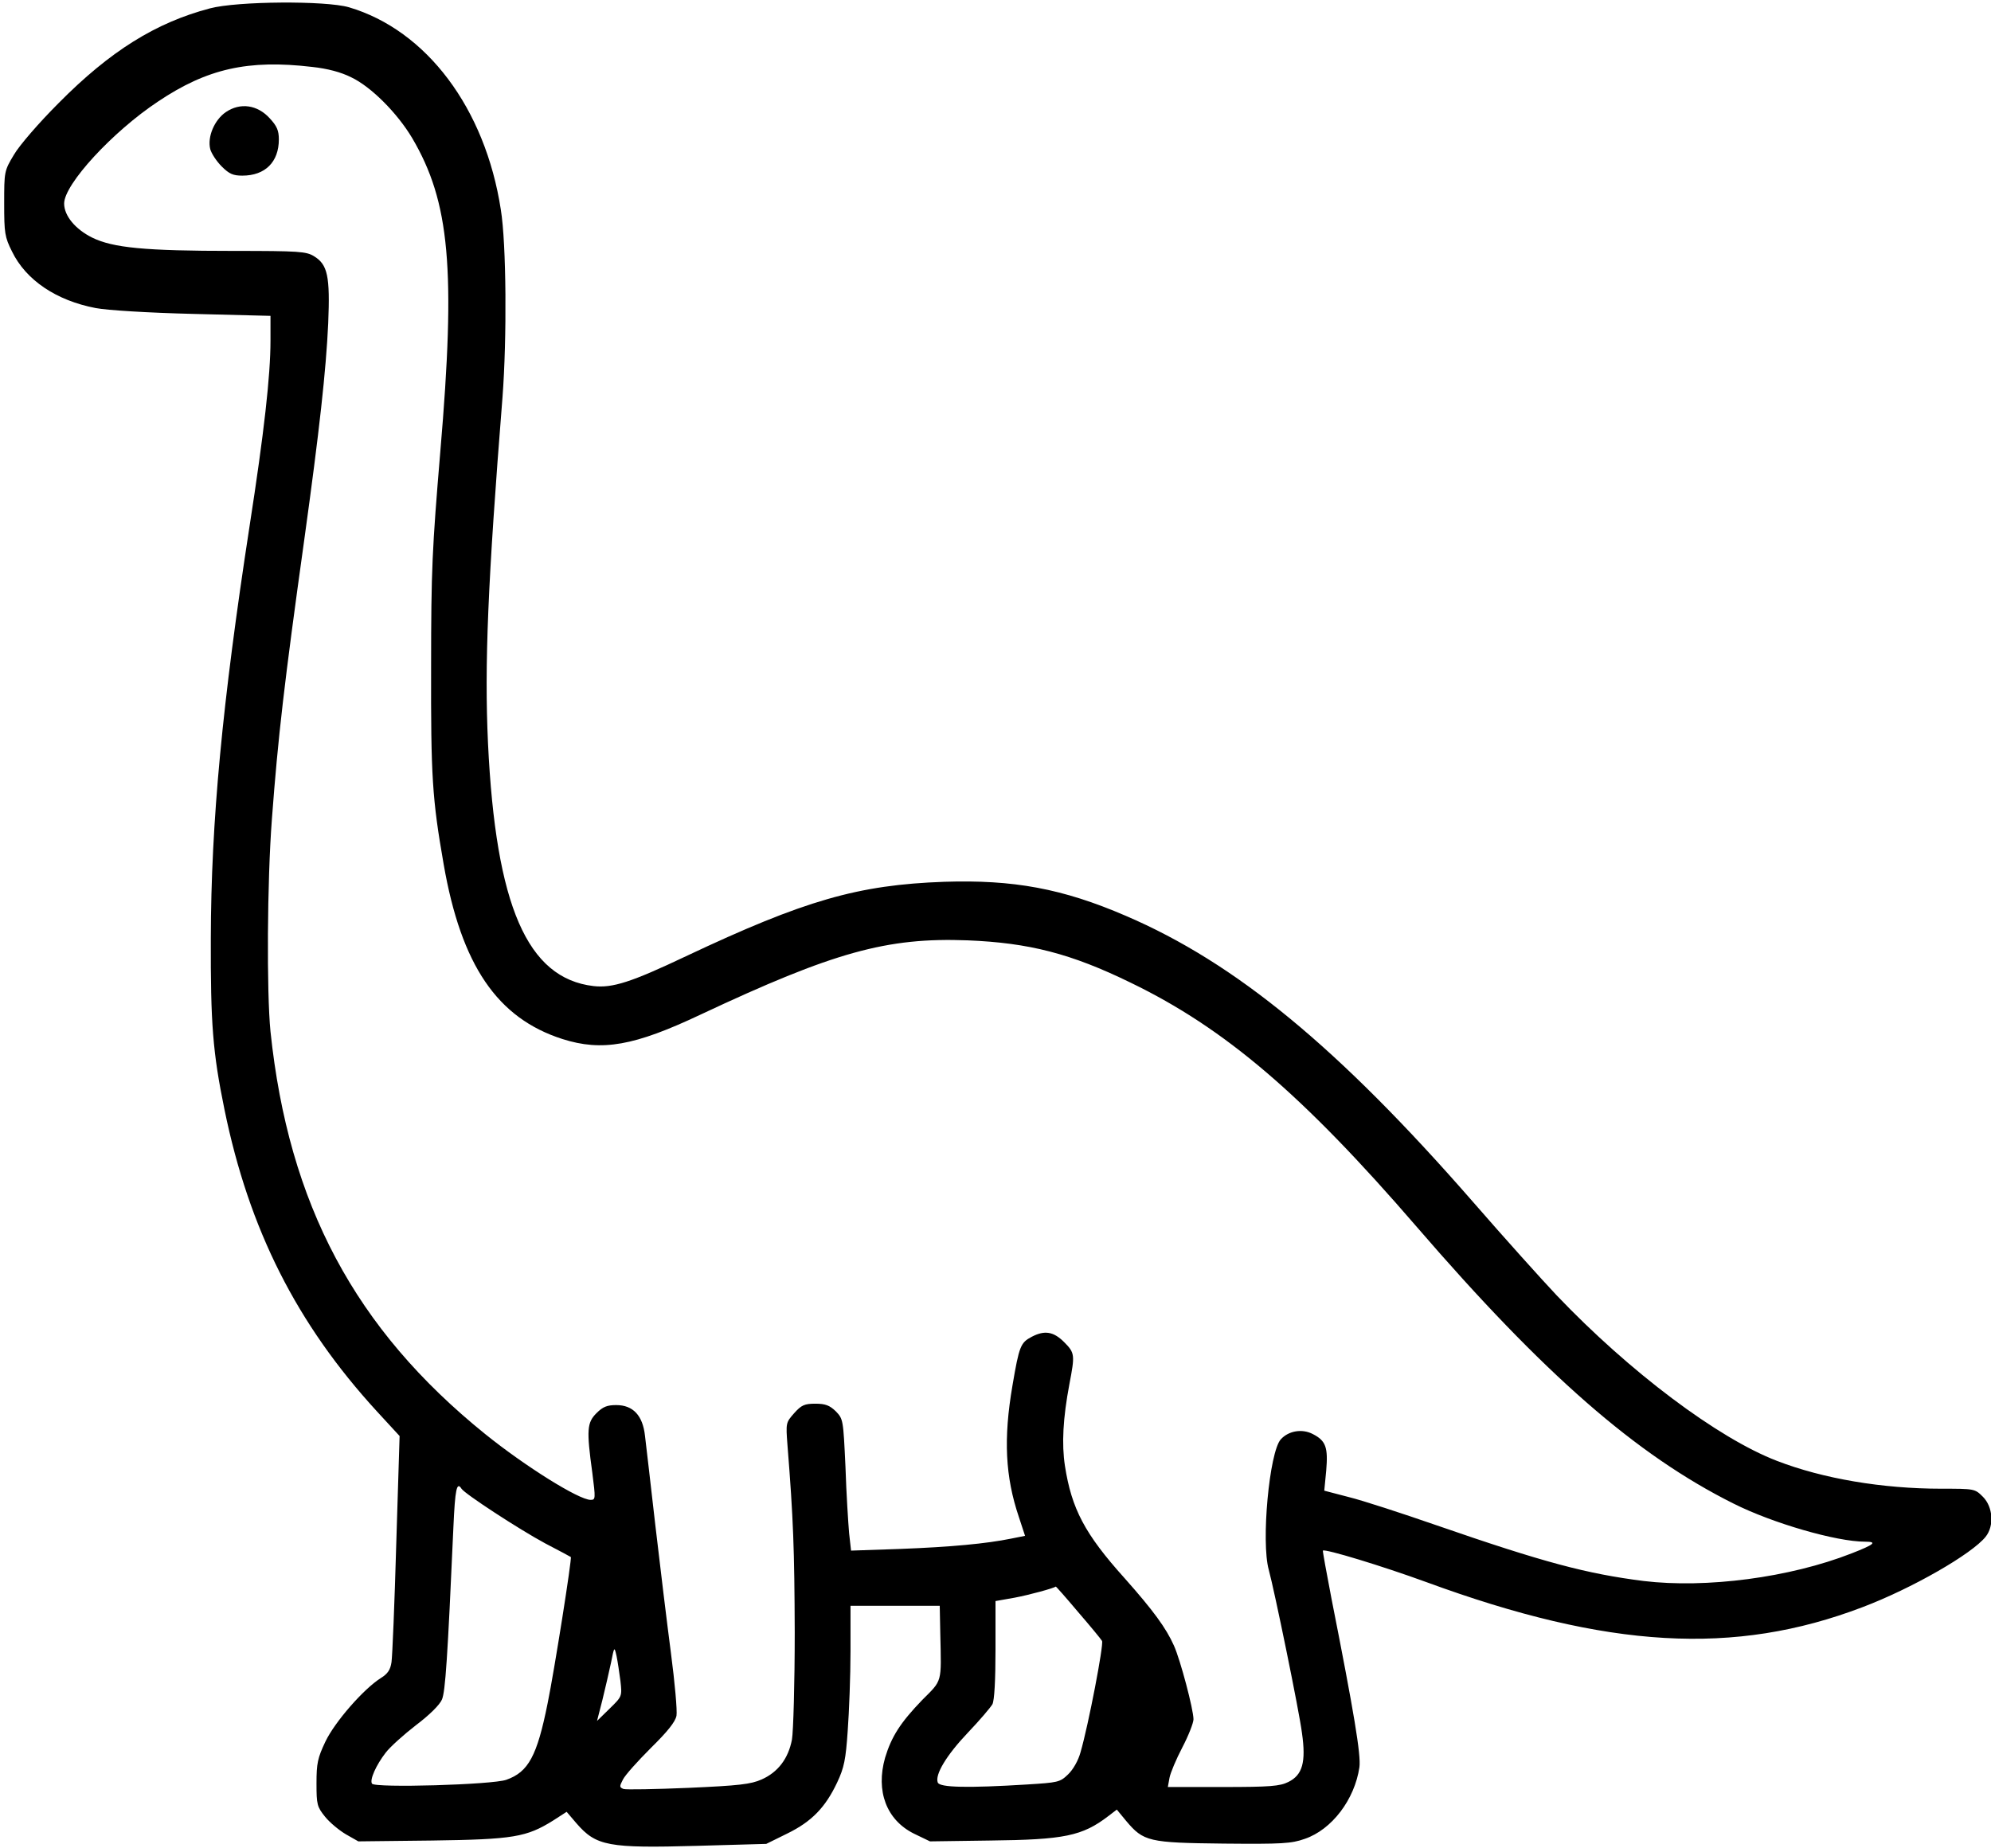 <?xml version="1.0" standalone="no"?>
<!DOCTYPE svg PUBLIC "-//W3C//DTD SVG 20010904//EN"
 "http://www.w3.org/TR/2001/REC-SVG-20010904/DTD/svg10.dtd">
<svg version="1.0" xmlns="http://www.w3.org/2000/svg"
 width="714pt" height="663pt" viewBox="0 0 714 663"
 preserveAspectRatio="xMidYMid meet">
<g transform="translate(0,663) scale(0.1,-0.1)"
fill="#000000" stroke="none">
<path d="M753 6600 c-194 -51 -358 -153 -543 -340 -70 -70 -141 -152 -160
-185 -35 -58 -35 -61 -35 -175 0 -106 2 -120 28 -172 50 -103 159 -176 300
-203 42 -8 188 -17 350 -21 l277 -7 0 -89 c0 -125 -23 -330 -75 -665 -98 -637
-138 -1061 -139 -1478 -1 -307 7 -410 49 -615 88 -430 259 -769 547 -1083 l81
-88 -12 -387 c-6 -213 -14 -404 -17 -424 -4 -28 -14 -42 -38 -57 -62 -39 -165
-157 -199 -228 -28 -59 -32 -78 -32 -150 0 -76 2 -84 31 -120 17 -21 51 -49
75 -63 l44 -25 264 3 c292 4 339 12 435 72 l48 31 35 -41 c71 -82 114 -90 434
-81 l247 7 75 37 c88 43 137 94 179 183 25 53 31 82 38 186 5 68 10 196 10
286 l0 162 160 0 160 0 2 -102 c4 -177 8 -163 -65 -236 -78 -81 -110 -131
-133 -207 -34 -120 5 -223 103 -272 l58 -28 215 3 c267 3 331 16 425 88 l30
23 33 -40 c63 -75 81 -79 350 -82 210 -2 243 0 291 17 97 33 179 141 196 257
6 44 -19 194 -100 604 -18 93 -32 171 -31 173 8 7 212 -55 371 -113 651 -239
1105 -265 1564 -90 177 67 393 191 442 253 31 39 26 107 -10 143 -29 29 -30
29 -150 29 -210 0 -424 36 -589 100 -211 81 -528 319 -790 594 -51 54 -186
204 -299 334 -484 555 -852 858 -1246 1027 -227 98 -403 130 -651 122 -309
-11 -500 -66 -926 -267 -196 -93 -264 -115 -332 -107 -237 28 -350 287 -378
871 -13 282 -1 574 52 1241 16 210 14 550 -6 673 -56 364 -267 644 -545 726
-83 24 -400 22 -498 -4z m366 -210 c56 -6 104 -19 140 -37 72 -34 166 -129
219 -218 135 -229 157 -470 101 -1125 -29 -347 -33 -423 -33 -770 -1 -396 4
-475 45 -710 63 -362 192 -552 426 -627 142 -45 257 -25 496 88 477 224 667
277 957 266 220 -9 370 -47 585 -152 337 -163 617 -402 1025 -875 457 -530
788 -819 1136 -993 141 -71 370 -137 472 -137 46 0 34 -10 -48 -42 -222 -87
-521 -126 -746 -99 -204 26 -356 66 -743 200 -124 43 -265 89 -314 101 l-88
23 7 72 c7 83 -1 107 -48 131 -38 20 -87 12 -115 -19 -41 -46 -71 -368 -43
-468 20 -73 109 -506 119 -585 15 -105 2 -151 -49 -176 -30 -15 -65 -18 -234
-18 l-198 0 6 33 c3 17 24 67 46 109 22 42 40 88 40 101 0 35 -47 213 -70 264
-28 63 -74 126 -177 242 -143 159 -190 249 -214 403 -12 79 -7 171 16 293 20
105 20 112 -19 151 -38 38 -70 43 -116 19 -40 -21 -45 -33 -69 -174 -33 -192
-26 -328 23 -473 l22 -67 -50 -10 c-88 -18 -215 -30 -398 -37 l-176 -6 -7 63
c-3 35 -10 142 -13 237 -8 170 -8 172 -35 200 -22 21 -37 27 -73 27 -39 0 -50
-5 -76 -34 -30 -34 -30 -35 -24 -115 21 -264 25 -374 26 -672 0 -182 -5 -355
-10 -384 -13 -68 -50 -117 -109 -143 -38 -17 -81 -22 -262 -30 -119 -5 -224
-7 -233 -4 -15 6 -15 9 -2 34 8 16 53 66 100 113 60 59 88 94 92 116 3 17 -6
119 -20 225 -14 107 -39 313 -56 459 -17 146 -33 290 -37 320 -8 73 -43 110
-103 110 -33 0 -48 -6 -71 -29 -34 -34 -36 -60 -15 -213 12 -94 12 -98 -6 -98
-42 0 -234 120 -378 236 -467 377 -705 824 -770 1444 -14 141 -12 538 5 761
22 296 45 493 116 1002 55 397 78 607 86 777 7 170 -2 211 -51 241 -28 17 -52
19 -289 19 -317 0 -432 11 -507 48 -60 30 -100 78 -100 122 0 69 174 258 337
366 176 118 323 151 552 124z m536 -5100 c11 -18 207 -146 300 -196 50 -26 91
-48 92 -49 5 -2 -59 -407 -83 -524 -38 -190 -69 -247 -148 -275 -49 -18 -472
-30 -482 -14 -9 14 15 67 49 111 16 21 65 65 109 99 49 37 85 73 93 92 12 29
20 145 41 619 6 135 12 164 29 137z m2211 -442 c44 -51 82 -97 86 -104 7 -11
-49 -303 -77 -399 -8 -30 -27 -63 -45 -80 -29 -28 -36 -29 -148 -36 -211 -13
-312 -11 -319 7 -11 28 31 98 108 179 42 44 81 90 88 102 7 14 11 85 11 196
l0 174 68 12 c53 10 141 34 148 40 1 1 37 -40 80 -91z m-1641 -248 c6 -55 6
-55 -39 -99 l-45 -44 19 74 c10 41 24 101 31 134 12 60 12 60 20 25 4 -19 10
-60 14 -90z"/>
<path d="M810 6228 c-41 -28 -67 -89 -56 -133 4 -15 22 -43 41 -62 27 -27 41
-33 74 -33 82 0 131 49 131 130 0 32 -7 48 -33 76 -44 48 -105 57 -157 22z"/>
</g>
</svg>
